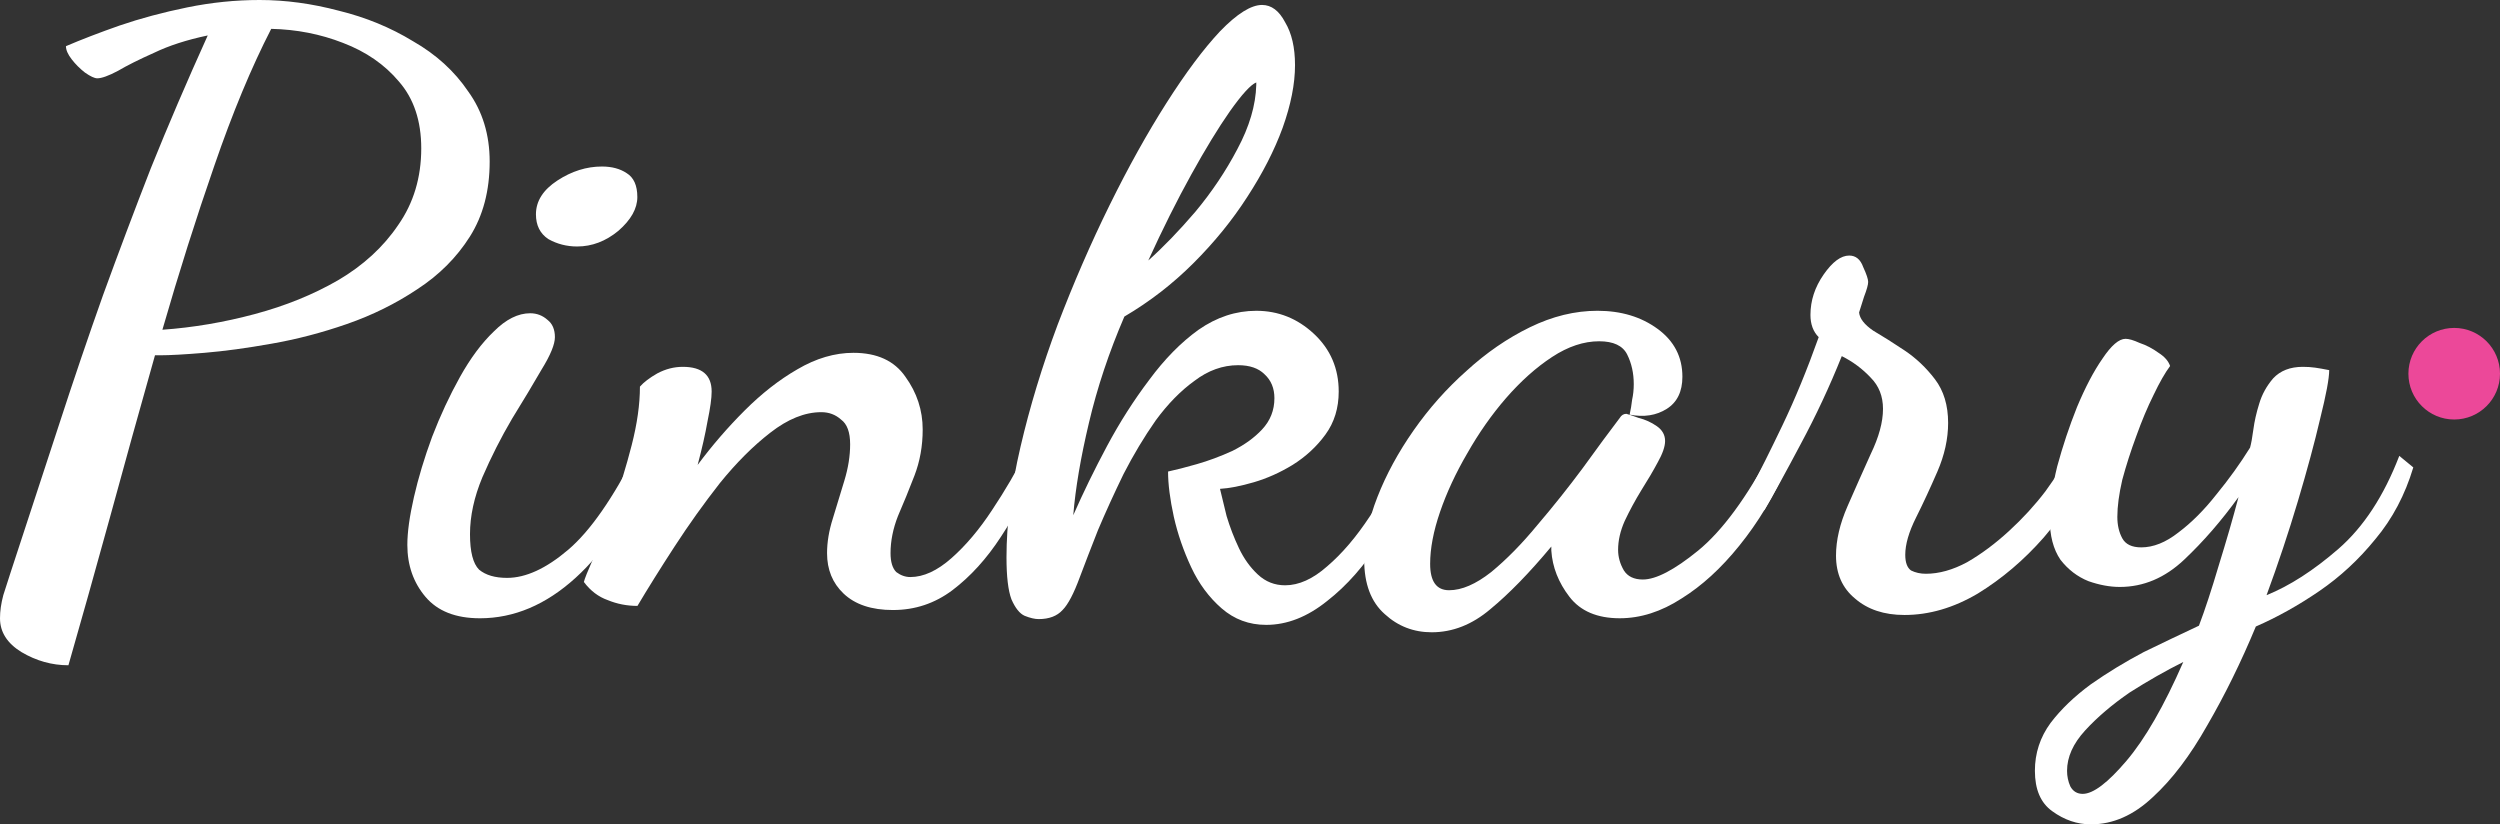 <svg xmlns="http://www.w3.org/2000/svg" xmlns:svg="http://www.w3.org/2000/svg" id="svg7" width="667.182" height="220" fill="none" version="1.1" viewBox="0 0 667.182 220"><rect x="0" y="0" width="667.182" height="220" fill="#333333" stroke="none"/><path id="path1" fill="#fff" d="m 18.26,177.54 c -4.4,0 -8.58,-1.173 -12.54,-3.52 C 1.907,171.673 0,168.667 0,165 c 0,-1.907 0.293,-3.96 0.88,-6.16 0.733,-2.2 1.393,-4.253 1.98,-6.16 4.547,-13.933 8.8,-26.913 12.76,-38.94 3.96,-12.173 7.92,-23.833 11.88,-34.98 4.107,-11.293 8.36,-22.587 12.76,-33.88 4.547,-11.293 9.607,-23.1 15.18,-35.42 -5.573,1.173 -10.34,2.713 -14.3,4.62 -3.96,1.76 -7.187,3.373 -9.68,4.84 -2.493,1.32 -4.327,1.98 -5.5,1.98 -0.733,0 -1.833,-0.513 -3.3,-1.54 -1.32,-1.027 -2.493,-2.2 -3.52,-3.52 C 18.113,14.52 17.6,13.347 17.6,12.32 21.707,10.56 26.473,8.727 31.9,6.82 37.473,4.913 43.487,3.3 49.94,1.98 56.393,0.66 62.847,0 69.3,0 c 6.893,0 13.933,0.953 21.12,2.86 7.187,1.76 13.787,4.473 19.8,8.14 6.16,3.52 11.073,7.993 14.74,13.42 3.813,5.28 5.72,11.513 5.72,18.7 0,7.773 -1.76,14.447 -5.28,20.02 -3.52,5.573 -8.213,10.267 -14.08,14.08 -5.72,3.813 -11.953,6.893 -18.7,9.24 -6.747,2.347 -13.493,4.107 -20.24,5.28 -6.6,1.173 -12.54,1.98 -17.82,2.42 -5.28,0.44 -9.24,0.66 -11.88,0.66 h -1.32 c -4.107,14.52 -8.14,29.04 -12.1,43.56 -3.96,14.373 -7.627,27.427 -11,39.16 z M 43.34,88 c 8.213,-0.587 16.427,-1.98 24.64,-4.18 8.213,-2.2 15.62,-5.207 22.22,-9.02 6.747,-3.96 12.1,-8.873 16.06,-14.74 4.107,-5.867 6.16,-12.687 6.16,-20.46 0,-7.333 -1.98,-13.273 -5.94,-17.82 C 102.667,17.233 97.68,13.787 91.52,11.44 85.507,9.093 79.127,7.847 72.38,7.7 67.1,17.967 62.04,30.14 57.2,44.22 52.36,58.153 47.74,72.747 43.34,88 Z"/><path id="path2" fill="#fff" d="m 128.069,165 c -6.453,0 -11.293,-1.907 -14.52,-5.72 -3.226,-3.813 -4.84,-8.433 -4.84,-13.86 0,-3.373 0.587,-7.627 1.76,-12.76 1.174,-5.133 2.787,-10.487 4.84,-16.06 2.2,-5.72 4.694,-11.073 7.48,-16.06 2.787,-4.987 5.794,-9.02 9.02,-12.1 3.227,-3.227 6.454,-4.84 9.68,-4.84 1.76,0 3.3,0.587 4.62,1.76 1.32,1.027 1.98,2.567 1.98,4.62 0,1.907 -1.173,4.767 -3.52,8.58 -2.2,3.813 -4.84,8.213 -7.92,13.2 -2.933,4.987 -5.573,10.193 -7.92,15.62 -2.2,5.28 -3.3,10.34 -3.3,15.18 0,4.693 0.807,7.847 2.42,9.46 1.76,1.467 4.254,2.2 7.48,2.2 4.987,0 10.414,-2.493 16.28,-7.48 5.867,-4.987 11.954,-13.713 18.26,-26.18 l 3.3,3.52 c -5.133,12.907 -11.66,22.953 -19.58,30.14 -7.92,7.187 -16.426,10.78 -25.52,10.78 z m 25.96,-99.22 c -2.786,0 -5.353,-0.66 -7.7,-1.98 -2.2,-1.467 -3.3,-3.667 -3.3,-6.6 0,-3.52 1.907,-6.527 5.72,-9.02 3.814,-2.493 7.774,-3.74 11.88,-3.74 2.64,0 4.84,0.587 6.6,1.76 1.907,1.173 2.86,3.3 2.86,6.38 0,3.08 -1.686,6.087 -5.06,9.02 -3.373,2.787 -7.04,4.18 -11,4.18 z"/><path id="path3" fill="#fff" d="m 238.32,162.8 c -5.72,0 -10.12,-1.467 -13.2,-4.4 -2.933,-2.787 -4.4,-6.38 -4.4,-10.78 0,-2.933 0.513,-6.013 1.54,-9.24 1.027,-3.373 2.053,-6.747 3.08,-10.12 1.027,-3.373 1.54,-6.6 1.54,-9.68 0,-3.227 -0.807,-5.427 -2.42,-6.6 -1.467,-1.32 -3.227,-1.98 -5.28,-1.98 -4.4,0 -8.947,1.833 -13.64,5.5 -4.547,3.52 -9.02,7.993 -13.42,13.42 -4.253,5.427 -8.287,11.073 -12.1,16.94 -3.813,5.867 -7.113,11.147 -9.9,15.84 -2.787,0 -5.427,-0.513 -7.92,-1.54 -2.493,-0.88 -4.62,-2.493 -6.38,-4.84 0.147,-0.733 1.027,-2.933 2.64,-6.6 1.467,-3.813 3.153,-8.287 5.06,-13.42 1.907,-5.28 3.593,-10.78 5.06,-16.5 1.467,-5.72 2.2,-10.927 2.2,-15.62 1.027,-1.173 2.567,-2.347 4.62,-3.52 2.2,-1.173 4.473,-1.76 6.82,-1.76 5.133,0 7.7,2.2 7.7,6.6 0,1.76 -0.367,4.4 -1.1,7.92 -0.587,3.373 -1.467,7.26 -2.64,11.66 3.813,-5.133 7.993,-9.973 12.54,-14.52 4.547,-4.547 9.24,-8.213 14.08,-11 4.987,-2.933 9.973,-4.4 14.96,-4.4 6.307,0 10.927,2.127 13.86,6.38 3.08,4.253 4.62,8.947 4.62,14.08 0,4.4 -0.733,8.507 -2.2,12.32 -1.467,3.813 -2.933,7.407 -4.4,10.78 -1.32,3.373 -1.98,6.673 -1.98,9.9 0,2.347 0.513,4.033 1.54,5.06 1.173,0.88 2.42,1.32 3.74,1.32 3.52,0 7.187,-1.687 11,-5.06 3.813,-3.373 7.407,-7.627 10.78,-12.76 3.52,-5.28 6.6,-10.56 9.24,-15.84 l 3.74,3.08 c -3.08,7.187 -6.6,13.787 -10.56,19.8 -3.813,5.867 -8.14,10.633 -12.98,14.3 -4.693,3.52 -9.973,5.28 -15.84,5.28 z"/><path id="path4" fill="#fff" d="m 337.905,166.76 c -4.547,0 -8.507,-1.467 -11.88,-4.4 -3.374,-2.933 -6.087,-6.6 -8.14,-11 -2.054,-4.4 -3.594,-8.873 -4.62,-13.42 -1.027,-4.693 -1.54,-8.727 -1.54,-12.1 2.053,-0.44 4.62,-1.1 7.7,-1.98 3.08,-0.88 6.233,-2.053 9.46,-3.52 3.226,-1.613 5.866,-3.52 7.92,-5.72 2.2,-2.347 3.3,-5.133 3.3,-8.36 0,-2.64 -0.88,-4.767 -2.64,-6.38 -1.614,-1.613 -3.96,-2.42 -7.04,-2.42 -4.107,0 -7.994,1.393 -11.66,4.18 -3.667,2.64 -7.114,6.16 -10.34,10.56 -3.08,4.4 -5.94,9.167 -8.58,14.3 -2.494,5.133 -4.767,10.12 -6.82,14.96 -1.907,4.84 -3.52,9.02 -4.84,12.54 -1.614,4.4 -3.154,7.333 -4.62,8.8 -1.467,1.613 -3.594,2.42 -6.38,2.42 -1.027,0 -2.274,-0.293 -3.74,-0.88 -1.32,-0.587 -2.494,-2.053 -3.52,-4.4 -0.88,-2.347 -1.32,-6.087 -1.32,-11.22 0,-8.947 1.246,-18.773 3.74,-29.48 2.493,-10.707 5.793,-21.56 9.9,-32.56 4.253,-11.147 8.873,-21.78 13.86,-31.9 4.986,-10.12 10.046,-19.213 15.18,-27.28 5.133,-8.067 9.9,-14.447 14.3,-19.14 4.546,-4.693 8.286,-7.04 11.22,-7.04 2.493,0 4.546,1.54 6.16,4.62 1.76,2.933 2.64,6.747 2.64,11.44 0,4.987 -1.1,10.56 -3.3,16.72 -2.2,6.013 -5.354,12.173 -9.46,18.48 -3.96,6.16 -8.727,12.027 -14.3,17.6 -5.574,5.573 -11.734,10.34 -18.48,14.3 -4.107,9.533 -7.26,18.993 -9.46,28.38 -2.2,9.24 -3.594,17.453 -4.18,24.64 2.64,-6.013 5.646,-12.173 9.02,-18.48 3.373,-6.307 7.113,-12.173 11.22,-17.6 4.106,-5.573 8.506,-10.047 13.2,-13.42 4.84,-3.373 9.973,-5.06 15.4,-5.06 5.866,0 11,2.053 15.4,6.16 4.4,4.107 6.6,9.24 6.6,15.4 0,4.4 -1.174,8.213 -3.52,11.44 -2.347,3.227 -5.28,5.94 -8.8,8.14 -3.374,2.053 -6.82,3.593 -10.34,4.62 -3.52,1.027 -6.527,1.613 -9.02,1.76 0.44,1.907 1.026,4.327 1.76,7.26 0.88,2.933 1.98,5.793 3.3,8.58 1.32,2.787 3.006,5.133 5.06,7.04 2.053,1.907 4.473,2.86 7.26,2.86 3.666,0 7.406,-1.687 11.22,-5.06 3.96,-3.373 7.773,-7.847 11.44,-13.42 3.813,-5.573 7.186,-11.733 10.12,-18.48 l 3.08,3.74 c -2.494,7.333 -5.94,14.373 -10.34,21.12 -4.254,6.747 -9.02,12.173 -14.3,16.28 -5.28,4.253 -10.707,6.38 -16.28,6.38 z m -31.46,-97.24 c 3.96,-3.52 8.14,-7.847 12.54,-12.98 4.4,-5.28 8.14,-10.853 11.22,-16.72 3.226,-6.013 4.913,-11.733 5.06,-17.16 0,-0.147 0,-0.22 0,-0.22 0,-0.147 0,-0.293 0,-0.44 -1.467,0.587 -3.814,3.153 -7.04,7.7 -3.08,4.4 -6.527,10.047 -10.34,16.94 -3.814,6.893 -7.627,14.52 -11.44,22.88 z"/><path id="path5" fill="#fff" d="m 382.106,168.74 c -4.84,0 -9.02,-1.613 -12.54,-4.84 -3.667,-3.227 -5.5,-8.067 -5.5,-14.52 0,-5.133 1.173,-10.707 3.52,-16.72 2.346,-6.013 5.573,-11.953 9.68,-17.82 4.106,-5.867 8.8,-11.147 14.08,-15.84 5.28,-4.84 10.926,-8.727 16.94,-11.66 6.013,-2.933 12.026,-4.4 18.04,-4.4 6.306,0 11.66,1.613 16.06,4.84 4.4,3.227 6.6,7.48 6.6,12.76 0,3.96 -1.394,6.82 -4.18,8.58 -2.787,1.76 -6.087,2.273 -9.9,1.54 0.293,-1.32 0.513,-2.64 0.66,-3.96 0.293,-1.32 0.44,-2.713 0.44,-4.18 0,-2.933 -0.587,-5.573 -1.76,-7.92 -1.174,-2.347 -3.667,-3.52 -7.48,-3.52 -4.107,0 -8.287,1.393 -12.54,4.18 -4.254,2.787 -8.36,6.453 -12.32,11 -3.814,4.4 -7.26,9.313 -10.34,14.74 -3.08,5.28 -5.5,10.487 -7.26,15.62 -1.76,5.133 -2.64,9.753 -2.64,13.86 0,4.693 1.686,7.04 5.06,7.04 3.373,0 7.113,-1.613 11.22,-4.84 4.106,-3.373 8.213,-7.553 12.32,-12.54 4.253,-4.987 8.286,-10.047 12.1,-15.18 3.813,-5.28 7.113,-9.753 9.9,-13.42 0.44,-0.733 1.026,-1.1 1.76,-1.1 0.586,0.147 1.686,0.513 3.3,1.1 1.76,0.44 3.373,1.173 4.84,2.2 1.466,1.027 2.2,2.347 2.2,3.96 0,1.467 -0.66,3.373 -1.98,5.72 -1.174,2.2 -2.64,4.693 -4.4,7.48 -1.614,2.64 -3.08,5.353 -4.4,8.14 -1.174,2.64 -1.76,5.207 -1.76,7.7 0,1.907 0.513,3.74 1.54,5.5 1.026,1.613 2.713,2.42 5.06,2.42 3.52,0 8.433,-2.567 14.74,-7.7 6.453,-5.28 12.98,-14.153 19.58,-26.62 l 4.18,4.18 c -3.52,7.92 -7.774,14.96 -12.76,21.12 -4.84,6.013 -9.974,10.707 -15.4,14.08 -5.427,3.52 -10.927,5.28 -16.5,5.28 -6.014,0 -10.487,-1.907 -13.42,-5.72 -2.934,-3.813 -4.547,-7.92 -4.84,-12.32 0,-0.293 0,-0.513 0,-0.66 0,-0.147 0,-0.293 0,-0.44 -5.867,7.04 -11.294,12.613 -16.28,16.72 -4.84,4.107 -10.047,6.16 -15.62,6.16 z"/><path id="path6" fill="#fff" d="m 508.24,164.12 c -5.427,0 -9.827,-1.467 -13.2,-4.4 -3.374,-2.787 -5.06,-6.6 -5.06,-11.44 0,-4.107 1.026,-8.507 3.08,-13.2 2.053,-4.693 4.106,-9.313 6.16,-13.86 2.2,-4.547 3.3,-8.58 3.3,-12.1 0,-3.373 -1.1,-6.16 -3.3,-8.36 -2.2,-2.347 -4.767,-4.253 -7.7,-5.72 -3.227,8.067 -6.894,15.913 -11,23.54 -3.96,7.48 -7.187,13.347 -9.68,17.6 l -3.3,-6.38 c 2.053,-3.813 4.766,-9.24 8.14,-16.28 3.373,-7.04 6.6,-14.887 9.68,-23.54 -1.467,-1.467 -2.2,-3.447 -2.2,-5.94 0,-3.813 1.173,-7.407 3.52,-10.78 2.346,-3.373 4.62,-5.06 6.82,-5.06 1.76,0 3.006,1.027 3.74,3.08 0.88,1.907 1.32,3.227 1.32,3.96 0,0.733 -0.367,2.053 -1.1,3.96 -0.587,1.907 -1.027,3.3 -1.32,4.18 0.146,1.613 1.393,3.227 3.74,4.84 2.493,1.467 5.28,3.227 8.36,5.28 3.08,2.053 5.793,4.62 8.14,7.7 2.346,3.08 3.52,6.967 3.52,11.66 0,4.253 -0.954,8.58 -2.86,12.98 -1.907,4.4 -3.814,8.507 -5.72,12.32 -1.907,3.813 -2.86,7.113 -2.86,9.9 0,2.053 0.513,3.447 1.54,4.18 1.173,0.587 2.493,0.88 3.96,0.88 3.52,0 7.186,-1.027 11,-3.08 3.813,-2.2 7.553,-4.987 11.22,-8.36 3.67,-3.373 6.89,-6.893 9.68,-10.56 2.79,-3.813 4.91,-7.26 6.38,-10.34 l 5.28,3.96 c -2.79,6.307 -6.82,12.54 -12.1,18.7 -5.28,6.013 -11.15,11 -17.6,14.96 -6.454,3.813 -12.98,5.72 -19.58,5.72 z"/><path id="path7" fill="#fff" d="m 558.02,220 c -3.67,0 -7.11,-1.173 -10.34,-3.52 -3.08,-2.2 -4.62,-5.793 -4.62,-10.78 0,-4.693 1.39,-8.947 4.18,-12.76 2.79,-3.667 6.38,-7.113 10.78,-10.34 4.4,-3.08 9.09,-5.94 14.08,-8.58 5.13,-2.493 10.05,-4.84 14.74,-7.04 1.61,-4.253 3.37,-9.607 5.28,-16.06 2.05,-6.6 3.81,-12.687 5.28,-18.26 -4.55,6.307 -9.39,11.88 -14.52,16.72 -5.13,4.84 -10.85,7.26 -17.16,7.26 -2.64,0 -5.43,-0.513 -8.36,-1.54 -2.93,-1.173 -5.43,-3.08 -7.48,-5.72 -1.91,-2.787 -2.86,-6.453 -2.86,-11 0,-3.813 0.66,-8.433 1.98,-13.86 1.47,-5.427 3.23,-10.707 5.28,-15.84 2.2,-5.28 4.47,-9.607 6.82,-12.98 2.35,-3.52 4.4,-5.28 6.16,-5.28 0.88,0 2.13,0.367 3.74,1.1 1.76,0.587 3.45,1.467 5.06,2.64 1.61,1.027 2.64,2.2 3.08,3.52 -1.32,1.76 -2.79,4.327 -4.4,7.7 -1.61,3.227 -3.15,6.893 -4.62,11 -1.47,3.96 -2.71,7.847 -3.74,11.66 -0.88,3.813 -1.32,7.113 -1.32,9.9 0,2.2 0.44,4.107 1.32,5.72 0.88,1.613 2.57,2.42 5.06,2.42 3.23,0 6.53,-1.32 9.9,-3.96 3.52,-2.64 6.89,-6.013 10.12,-10.12 3.37,-4.107 6.38,-8.287 9.02,-12.54 0.29,-1.027 0.59,-2.64 0.88,-4.84 0.29,-2.2 0.81,-4.473 1.54,-6.82 0.73,-2.493 1.98,-4.767 3.74,-6.82 1.91,-2.053 4.55,-3.08 7.92,-3.08 1.17,0 2.27,0.073 3.3,0.22 1.03,0.147 2.27,0.367 3.74,0.66 0,2.2 -0.81,6.527 -2.42,12.98 -1.47,6.307 -3.45,13.64 -5.94,22 -2.49,8.36 -5.28,16.72 -8.36,25.08 6.16,-2.493 12.54,-6.6 19.14,-12.32 6.75,-5.867 12.17,-14.153 16.28,-24.86 l 3.74,3.08 c -2.2,7.333 -5.57,13.713 -10.12,19.14 -4.4,5.427 -9.39,10.047 -14.96,13.86 -5.57,3.813 -11.22,6.967 -16.94,9.46 -3.96,9.533 -8.29,18.333 -12.98,26.4 -4.55,8.067 -9.39,14.447 -14.52,19.14 -5.13,4.84 -10.63,7.26 -16.5,7.26 z m -2.2,-8.14 c 2.79,0 6.67,-2.933 11.66,-8.8 4.99,-5.867 10.05,-14.667 15.18,-26.4 -4.69,2.347 -9.46,5.06 -14.3,8.14 -4.69,3.227 -8.65,6.6 -11.88,10.12 -3.23,3.52 -4.84,7.113 -4.84,10.78 0,1.467 0.29,2.86 0.88,4.18 0.73,1.32 1.83,1.98 3.3,1.98 z"/><circle id="circle7" cx="654.96" cy="99.734" r="12.222" fill="#ec4899"/></svg>